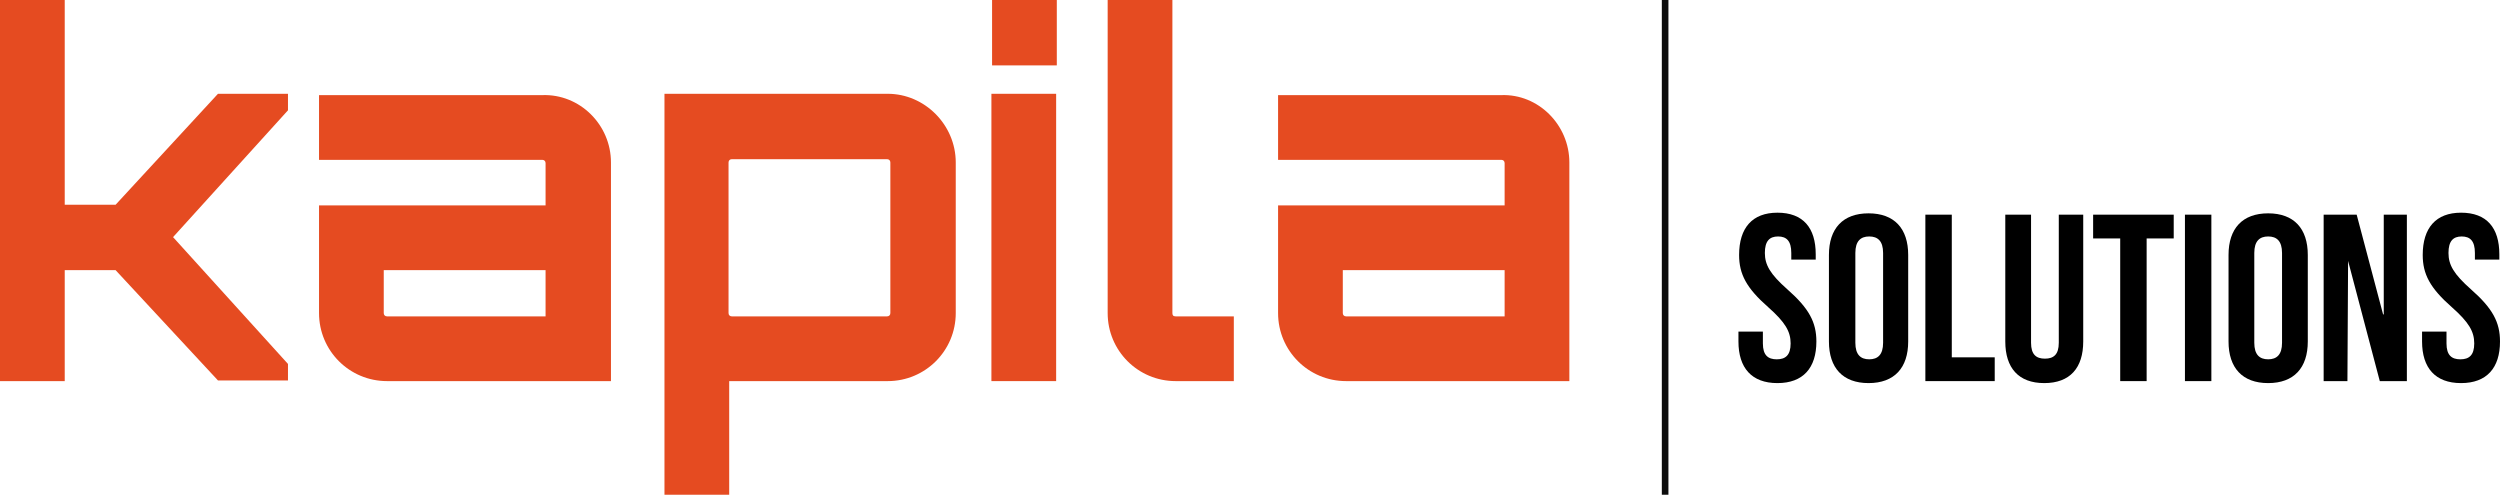 <?xml version="1.0" encoding="UTF-8" standalone="no"?>
<svg
   xmlns:dc="http://purl.org/dc/elements/1.1/"
   xmlns:cc="http://creativecommons.org/ns#"
   xmlns:rdf="http://www.w3.org/1999/02/22-rdf-syntax-ns#"
   xmlns:svg="http://www.w3.org/2000/svg"
   xmlns="http://www.w3.org/2000/svg"
   xmlns:sodipodi="http://sodipodi.sourceforge.net/DTD/sodipodi-0.dtd"
   xmlns:inkscape="http://www.inkscape.org/namespaces/inkscape"
   id="Layer_1"
   xml:space="preserve"
   height="74.9"
   width="378.5"
   version="1.1"
   y="0px"
   x="0px"
   viewBox="0 0 378.5 74.9"
   inkscape:version="0.91 r13725"
   sodipodi:docname="Kapila Logo_business card4_outline_Object.svg"><defs
     id="defs27" /><sodipodi:namedview
     pagecolor="#ffffff"
     bordercolor="#666666"
     borderopacity="1"
     objecttolerance="10"
     gridtolerance="10"
     guidetolerance="10"
     inkscape:pageopacity="0"
     inkscape:pageshadow="2"
     inkscape:window-width="1920"
     inkscape:window-height="1147"
     id="namedview25"
     showgrid="false"
     showborder="false"
     inkscape:zoom="3.0435931"
     inkscape:cx="189.25"
     inkscape:cy="37.450001"
     inkscape:window-x="-8"
     inkscape:window-y="-8"
     inkscape:window-maximized="1"
     inkscape:current-layer="Layer_1" /><style
     id="style3"
     type="text/css">
	.st0{fill:#E54B21;}
	.st1{opacity:0.95;}
</style><g
     id="g5"
     transform="translate(-112.4,-356.1)"><g
       fill="#e54b21"
       id="g6"><path
         id="path7"
         class="st0"
         d="m156 370.3v2.5l-17.4 19.2 17.4 19.2v2.5h-10.6l-15.5-16.7h-7.7v16.8h-9.8v-57.7h9.8v31h7.7l15.5-16.8h10.6z" /><path
         id="path9"
         class="st0"
         d="m204.9 380.7v33.1h-33.9c-5.7 0-10.3-4.6-10.3-10.3v-16.3h34.3v-6.4c0-0.3-0.2-0.5-0.5-0.5h-33.8v-9.8h33.8c5.7-0.2 10.4 4.5 10.4 10.2zm-9.9 16.3h-24.5v6.5c0 0.3 0.2 0.5 0.5 0.5h24v-7z" /><path
         id="path11"
         class="st0"
         d="m257.1 380.7v22.8c0 5.7-4.6 10.3-10.3 10.3h-24v17.2h-9.8v-60.7h33.8c5.6 0 10.3 4.7 10.3 10.4zm-9.9 0c0-0.3-0.2-0.5-0.5-0.5h-23.5c-0.3 0-0.5 0.2-0.5 0.5v22.8c0 0.3 0.2 0.5 0.5 0.5h23.5c0.3 0 0.5-0.2 0.5-0.5v-22.8z" /><path
         id="path13"
         class="st0"
         d="m272.4 356.1v9.9h-9.8v-9.9h9.8zm-9.9 14.2h9.8v43.5h-9.8v-43.5z" /><path
         id="path15"
         class="st0"
         d="m289.9 356.1v47.4c0 0.3 0.1 0.5 0.5 0.5h8.8v9.8h-8.8c-5.7 0-10.3-4.6-10.3-10.3v-47.4h9.8z" /><path
         id="path17"
         class="st0"
         d="m350 380.7v33.1h-33.8c-5.7 0-10.3-4.6-10.3-10.3v-16.3h34.3v-6.4c0-0.3-0.2-0.5-0.5-0.5h-33.8v-9.8h33.8c5.6-0.2 10.3 4.5 10.3 10.2zm-9.8 16.3h-24.5v6.5c0 0.3 0.2 0.5 0.5 0.5h24v-7z" /></g><path
       id="path19"
       d="m381.5 388.3c3.9 0 5.8 2.3 5.8 6.3v0.8h-3.7v-1c0-1.8-0.7-2.5-2-2.5s-2 0.7-2 2.5 0.8 3.2 3.4 5.5c3.3 2.9 4.4 5 4.4 7.9 0 4-2 6.3-5.9 6.3s-5.9-2.3-5.9-6.3v-1.5h3.7v1.8c0 1.8 0.8 2.4 2.1 2.4s2.1-0.6 2.1-2.4-0.8-3.2-3.4-5.5c-3.3-2.9-4.4-5-4.4-7.9 0-4.1 2-6.4 5.8-6.4z" /><path
       id="path21"
       d="m389.3 394.7c0-4 2.1-6.3 6-6.3s6 2.3 6 6.3v13.1c0 4-2.1 6.3-6 6.3s-6-2.3-6-6.3v-13.1zm4 13.3c0 1.8 0.8 2.5 2.1 2.5s2.1-0.7 2.1-2.5v-13.6c0-1.8-0.8-2.5-2.1-2.5s-2.1 0.7-2.1 2.5v13.6z" /><path
       id="path23"
       d="m403.9 388.6h4v21.6h6.5v3.6h-10.5v-25.2z" /><path
       id="path25"
       d="m419.9 388.6v19.4c0 1.8 0.8 2.4 2.1 2.4s2.1-0.6 2.1-2.4v-19.4h3.7v19.2c0 4-2 6.3-5.9 6.3s-5.9-2.3-5.9-6.3v-19.2h3.9z" /><path
       id="path27"
       d="m429.3 388.6h12.2v3.6h-4.1v21.6h-4v-21.6h-4.1v-3.6z" /><path
       id="path29"
       d="m443.2 388.6h4v25.2h-4v-25.2z" /><path
       id="path31"
       d="m449.8 394.7c0-4 2.1-6.3 6-6.3s6 2.3 6 6.3v13.1c0 4-2.1 6.3-6 6.3s-6-2.3-6-6.3v-13.1zm3.9 13.3c0 1.8 0.8 2.5 2.1 2.5s2.1-0.7 2.1-2.5v-13.6c0-1.8-0.8-2.5-2.1-2.5s-2.1 0.7-2.1 2.5v13.6z" /><path
       id="path33"
       d="m467.9 395.6-0.1 18.2h-3.6v-25.2h5l4 15.1h0.1v-15.1h3.5v25.2h-4.1l-4.8-18.2z" /><path
       id="path35"
       d="m485 388.3c3.9 0 5.8 2.3 5.8 6.3v0.8h-3.7v-1c0-1.8-0.7-2.5-2-2.5s-2 0.7-2 2.5 0.8 3.2 3.4 5.5c3.3 2.9 4.4 5 4.4 7.9 0 4-2 6.3-5.9 6.3s-5.9-2.3-5.9-6.3v-1.5h3.7v1.8c0 1.8 0.8 2.4 2.1 2.4s2.1-0.6 2.1-2.4-0.8-3.2-3.4-5.5c-3.3-2.9-4.4-5-4.4-7.9 0-4.1 2-6.4 5.8-6.4z" /></g><g
     id="g37"
     transform="translate(-112.4,-356.1)"><rect
       id="rect39"
       opacity=".95"
       transform="matrix(0,1,-1,0,758,29)"
       width="79"
       y="393"
       x="325"
       height="1"
       class="st1" /></g></svg>